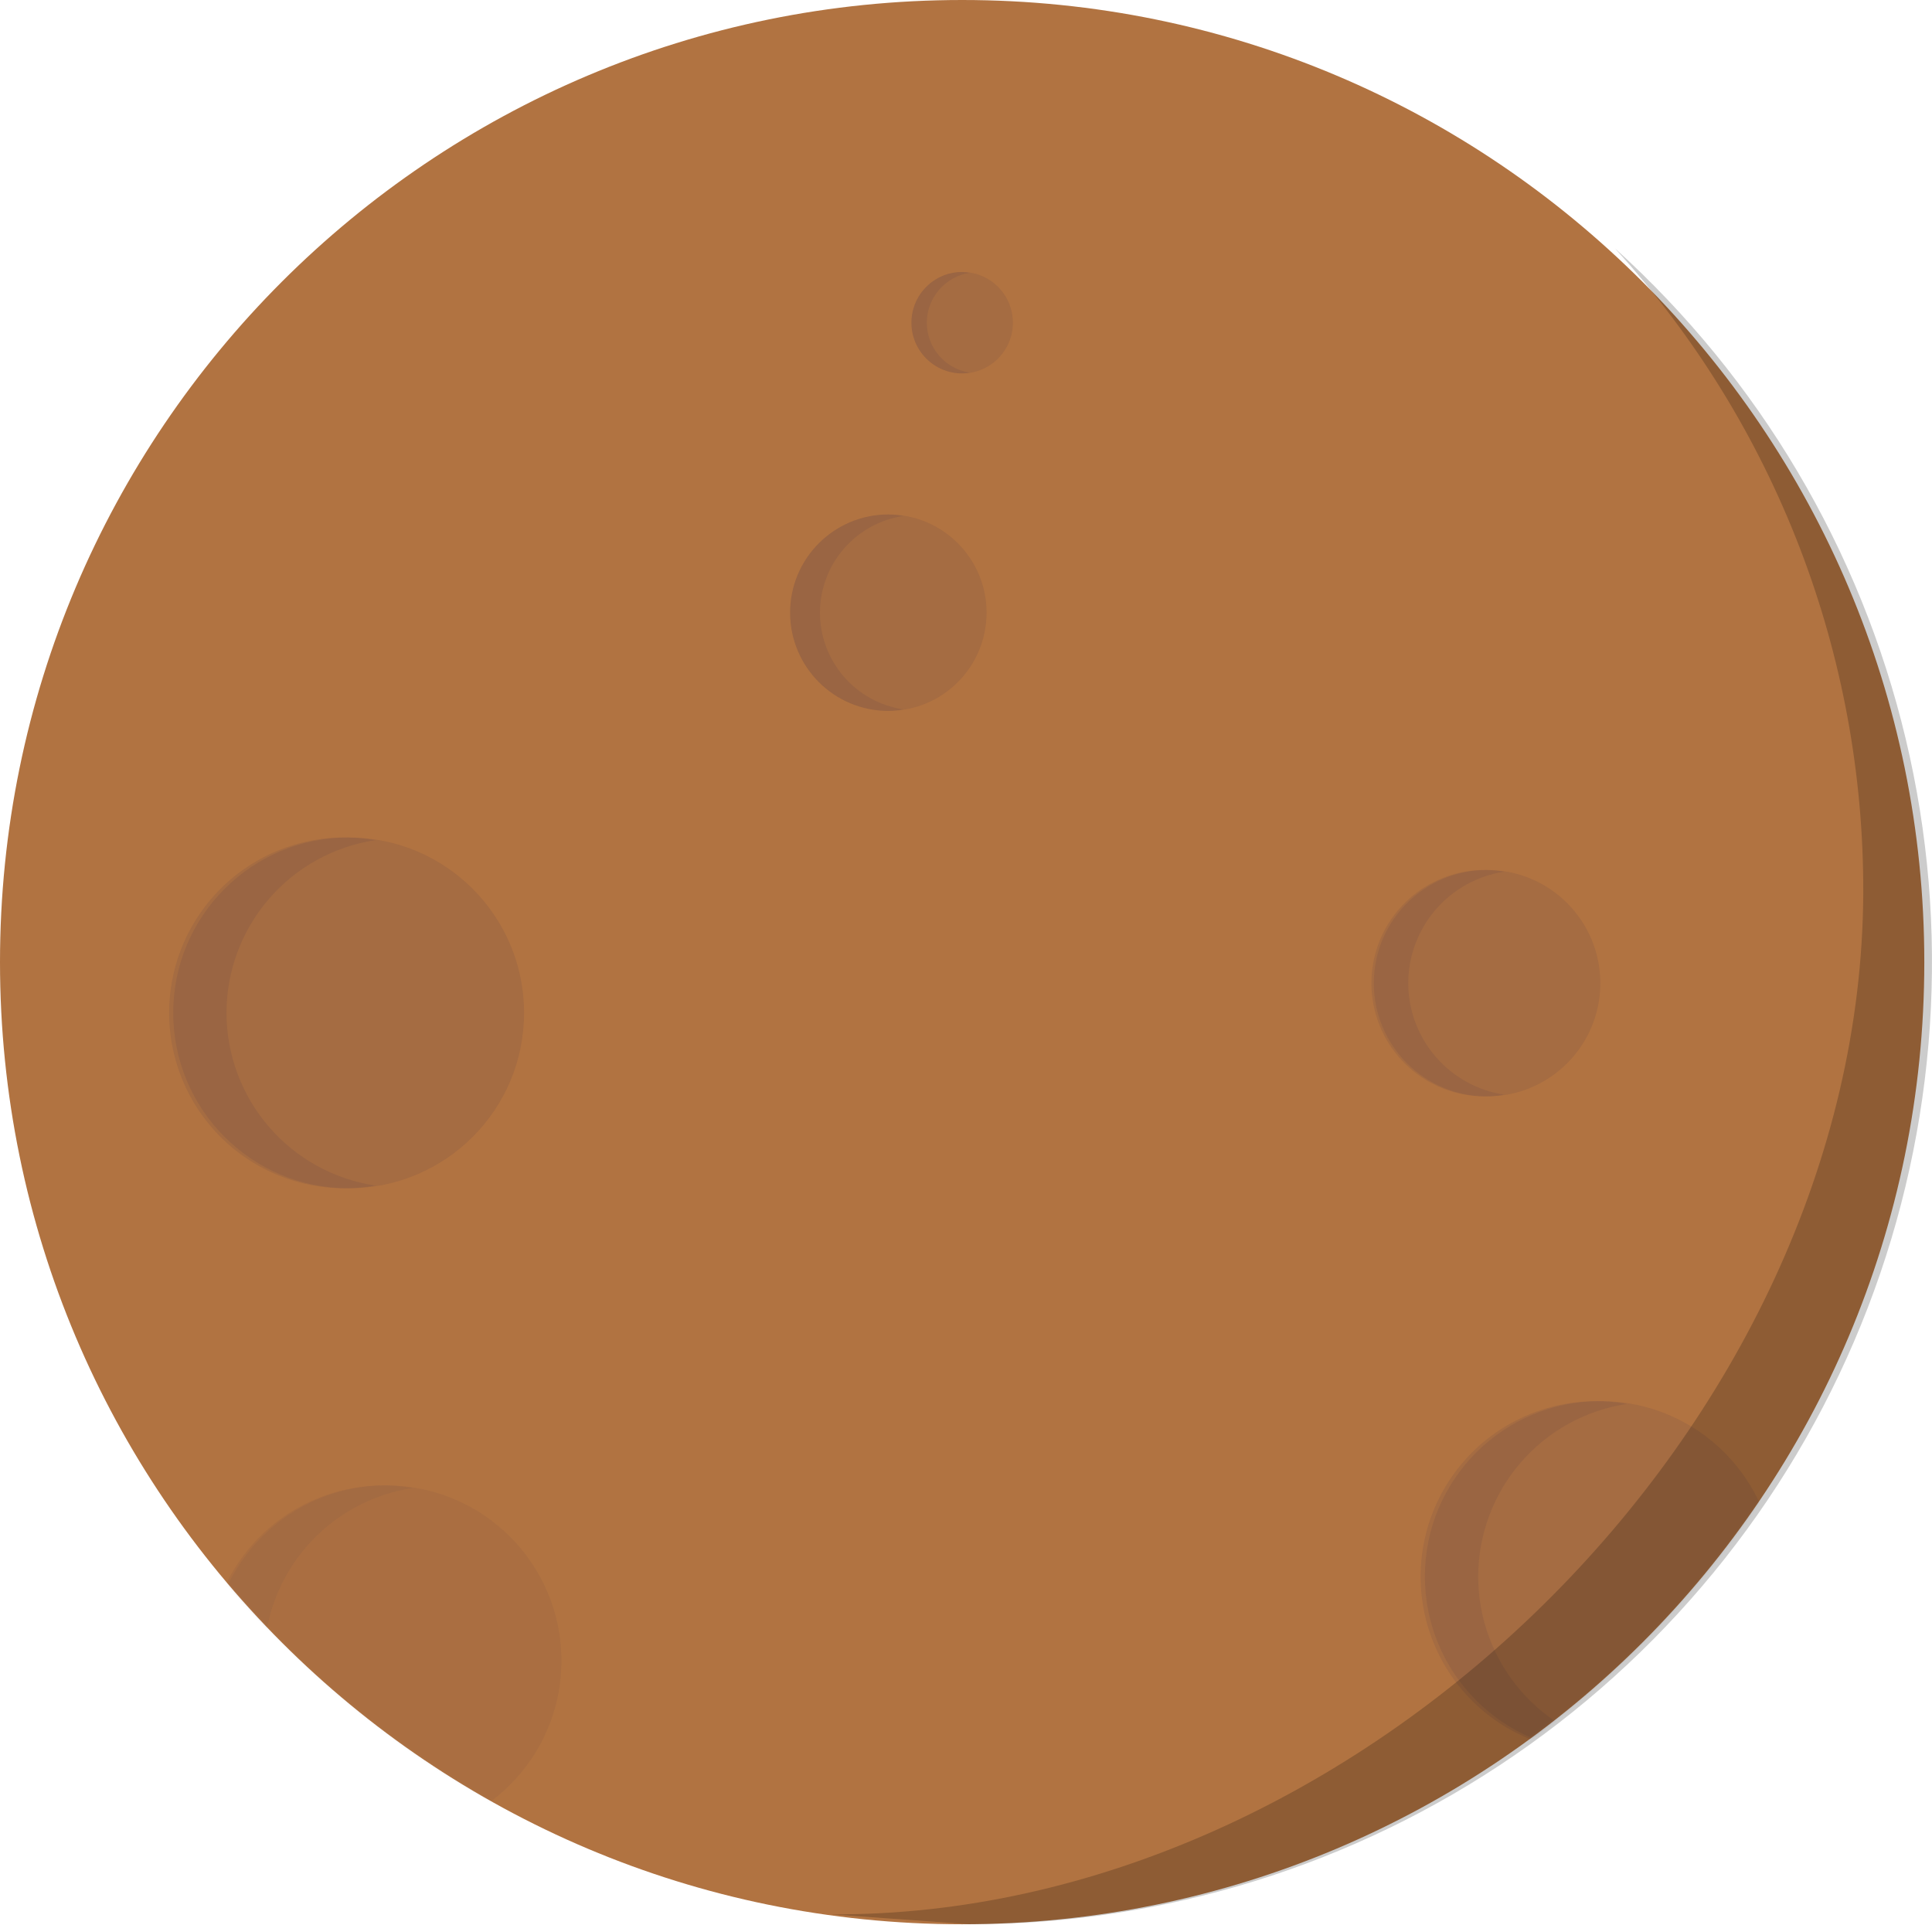 <svg width="800" height="797" viewBox="0 0 800 797" fill="none" xmlns="http://www.w3.org/2000/svg">
<path d="M398.406 796.812C618.44 796.812 796.812 618.44 796.812 398.406C796.812 178.372 618.44 0 398.406 0C178.372 0 0 178.372 0 398.406C0 618.44 178.372 796.812 398.406 796.812Z" fill="#B17341"/>
<g style="mix-blend-mode:darken" opacity="0.1">
<path d="M367.842 294.38C390.305 294.38 408.514 276.171 408.514 253.708C408.514 231.246 390.305 213.036 367.842 213.036C345.38 213.036 327.17 231.246 327.17 253.708C327.17 276.171 345.38 294.38 367.842 294.38Z" fill="#312449"/>
</g>
<g style="mix-blend-mode:darken" opacity="0.1">
<path d="M339.517 253.708C339.532 244.011 343.02 234.64 349.348 227.293C355.677 219.945 364.428 215.108 374.016 213.656C371.977 213.289 369.913 213.082 367.842 213.036C357.055 213.036 346.71 217.321 339.083 224.949C331.455 232.576 327.17 242.921 327.17 253.708C327.17 264.495 331.455 274.84 339.083 282.467C346.71 290.095 357.055 294.38 367.842 294.38C369.913 294.33 371.978 294.119 374.016 293.747C364.429 292.299 355.678 287.464 349.349 280.118C343.021 272.773 339.533 263.404 339.517 253.708Z" fill="#312449"/>
</g>
<g style="mix-blend-mode:darken" opacity="0.1">
<path d="M398.406 154.628C410.004 154.628 419.406 145.226 419.406 133.628C419.406 122.03 410.004 112.628 398.406 112.628C386.808 112.628 377.406 122.03 377.406 133.628C377.406 145.226 386.808 154.628 398.406 154.628Z" fill="#312449"/>
</g>
<g style="mix-blend-mode:darken" opacity="0.1">
<path d="M383.769 133.628C383.78 128.621 385.583 123.784 388.853 119.992C392.123 116.2 396.643 113.704 401.594 112.957C400.542 112.764 399.476 112.655 398.406 112.628C395.648 112.628 392.917 113.172 390.37 114.227C387.822 115.282 385.507 116.829 383.557 118.779C381.607 120.729 380.06 123.044 379.005 125.592C377.949 128.14 377.406 130.871 377.406 133.628C377.406 136.386 377.949 139.117 379.005 141.665C380.06 144.213 381.607 146.528 383.557 148.478C385.507 150.428 387.822 151.975 390.37 153.03C392.917 154.085 395.648 154.628 398.406 154.628C399.475 154.607 400.541 154.501 401.594 154.312C396.641 153.565 392.119 151.068 388.849 147.273C385.579 143.479 383.777 138.638 383.769 133.628Z" fill="#312449"/>
</g>
<g style="mix-blend-mode:darken" opacity="0.1">
<path d="M144.369 492.046C184.48 492.046 216.996 459.53 216.996 419.419C216.996 379.308 184.48 346.792 144.369 346.792C104.258 346.792 71.742 379.308 71.742 419.419C71.742 459.53 104.258 492.046 144.369 492.046Z" fill="#312449"/>
</g>
<g style="mix-blend-mode:darken" opacity="0.1">
<path d="M93.779 419.406C93.808 402.091 100.037 385.358 111.339 372.239C122.641 359.12 138.267 350.483 155.388 347.892C151.743 347.248 148.056 346.88 144.356 346.791C134.212 346.558 124.131 348.452 114.764 352.353C105.396 356.253 96.95 362.073 89.969 369.437C82.987 376.801 77.626 385.546 74.231 395.108C70.836 404.67 69.482 414.838 70.257 424.955C71.031 435.073 73.916 444.916 78.727 453.85C83.538 462.784 90.167 470.611 98.187 476.827C106.208 483.043 115.441 487.51 125.293 489.939C135.145 492.369 145.397 492.707 155.388 490.933C138.263 488.346 122.632 479.709 111.329 466.586C100.026 453.464 93.8 436.725 93.779 419.406Z" fill="#312449"/>
</g>
<g style="mix-blend-mode:darken" opacity="0.1">
<path d="M615.769 454.006C641.662 454.006 662.652 433.015 662.652 407.122C662.652 381.23 641.662 360.239 615.769 360.239C589.876 360.239 568.886 381.23 568.886 407.122C568.886 433.015 589.876 454.006 615.769 454.006Z" fill="#312449"/>
</g>
<g style="mix-blend-mode:darken" opacity="0.1">
<path d="M583.118 407.122C583.142 395.947 587.163 385.148 594.456 376.679C601.748 368.21 611.83 362.63 622.879 360.948C616.138 359.762 609.219 360.067 602.609 361.841C595.999 363.615 589.857 366.814 584.615 371.215C579.373 375.616 575.158 381.11 572.266 387.314C569.375 393.517 567.876 400.278 567.876 407.122C567.876 413.967 569.375 420.728 572.266 426.931C575.158 433.134 579.373 438.629 584.615 443.03C589.857 447.431 595.999 450.63 602.609 452.404C609.219 454.178 616.138 454.482 622.879 453.297C611.83 451.615 601.748 446.035 594.456 437.566C587.163 429.097 583.142 418.298 583.118 407.122Z" fill="#312449"/>
</g>
<mask id="mask0_3_164" style="mask-type:luminance" maskUnits="userSpaceOnUse" x="0" y="0" width="797" height="797">
<path d="M398.406 796.812C618.44 796.812 796.812 618.44 796.812 398.406C796.812 178.372 618.44 0 398.406 0C178.372 0 0 178.372 0 398.406C0 618.44 178.372 796.812 398.406 796.812Z" fill="white"/>
</mask>
<g mask="url(#mask0_3_164)">
<g opacity="0.6">
<g style="mix-blend-mode:darken" opacity="0.1">
<path d="M159.853 760.328C199.964 760.328 232.481 727.811 232.481 687.7C232.481 647.59 199.964 615.073 159.853 615.073C119.742 615.073 87.226 647.59 87.226 687.7C87.226 727.811 119.742 760.328 159.853 760.328Z" fill="#312449"/>
</g>
<g style="mix-blend-mode:darken" opacity="0.1">
<path d="M109.276 687.688C109.304 670.374 115.532 653.643 126.831 640.524C138.13 627.406 153.754 618.767 170.872 616.174C167.233 615.524 163.549 615.156 159.853 615.073C150.236 614.946 140.689 616.731 131.767 620.323C122.845 623.916 114.725 629.245 107.88 636.001C101.034 642.757 95.598 650.806 91.888 659.679C88.178 668.553 86.267 678.076 86.267 687.694C86.267 697.312 88.178 706.835 91.888 715.708C95.598 724.582 101.034 732.631 107.88 739.387C114.725 746.143 122.845 751.472 131.767 755.064C140.689 758.657 150.236 760.442 159.853 760.315C163.549 760.228 167.233 759.856 170.872 759.201C153.753 756.61 138.128 747.972 126.828 734.853C115.529 721.734 109.302 705.002 109.276 687.688Z" fill="#312449"/>
</g>
</g>
<g style="mix-blend-mode:darken" opacity="0.1">
<path d="M662.652 725.424C702.763 725.424 735.279 692.908 735.279 652.797C735.279 612.686 702.763 580.17 662.652 580.17C622.541 580.17 590.025 612.686 590.025 652.797C590.025 692.908 622.541 725.424 662.652 725.424Z" fill="#312449"/>
</g>
<g style="mix-blend-mode:darken" opacity="0.1">
<path d="M612.075 652.861C612.096 635.545 618.32 618.81 629.621 605.689C640.921 592.569 656.549 583.933 673.671 581.347C663.215 579.479 652.478 579.926 642.214 582.658C631.95 585.389 622.41 590.338 614.266 597.156C606.123 603.974 599.573 612.495 595.079 622.118C590.585 631.742 588.256 642.233 588.256 652.854C588.256 663.475 590.585 673.967 595.079 683.59C599.573 693.214 606.123 701.734 614.266 708.552C622.41 715.37 631.95 720.319 642.214 723.051C652.478 725.782 663.215 726.23 673.671 724.362C656.551 721.776 640.925 713.141 629.625 700.024C618.325 686.906 612.099 670.174 612.075 652.861Z" fill="#312449"/>
</g>
</g>
<g style="mix-blend-mode:darken" opacity="0.2">
<path d="M401.594 796.812C482.106 796.813 560.728 772.421 627.101 726.85C693.473 681.278 744.481 616.666 773.402 541.529C802.323 466.391 807.801 384.254 789.112 305.942C770.423 227.63 728.446 156.818 668.712 102.837C735.219 175.863 771.911 271.183 771.536 369.955C770.461 590.556 561.688 794.029 344.148 792.701" fill="black"/>
</g>
</svg>
